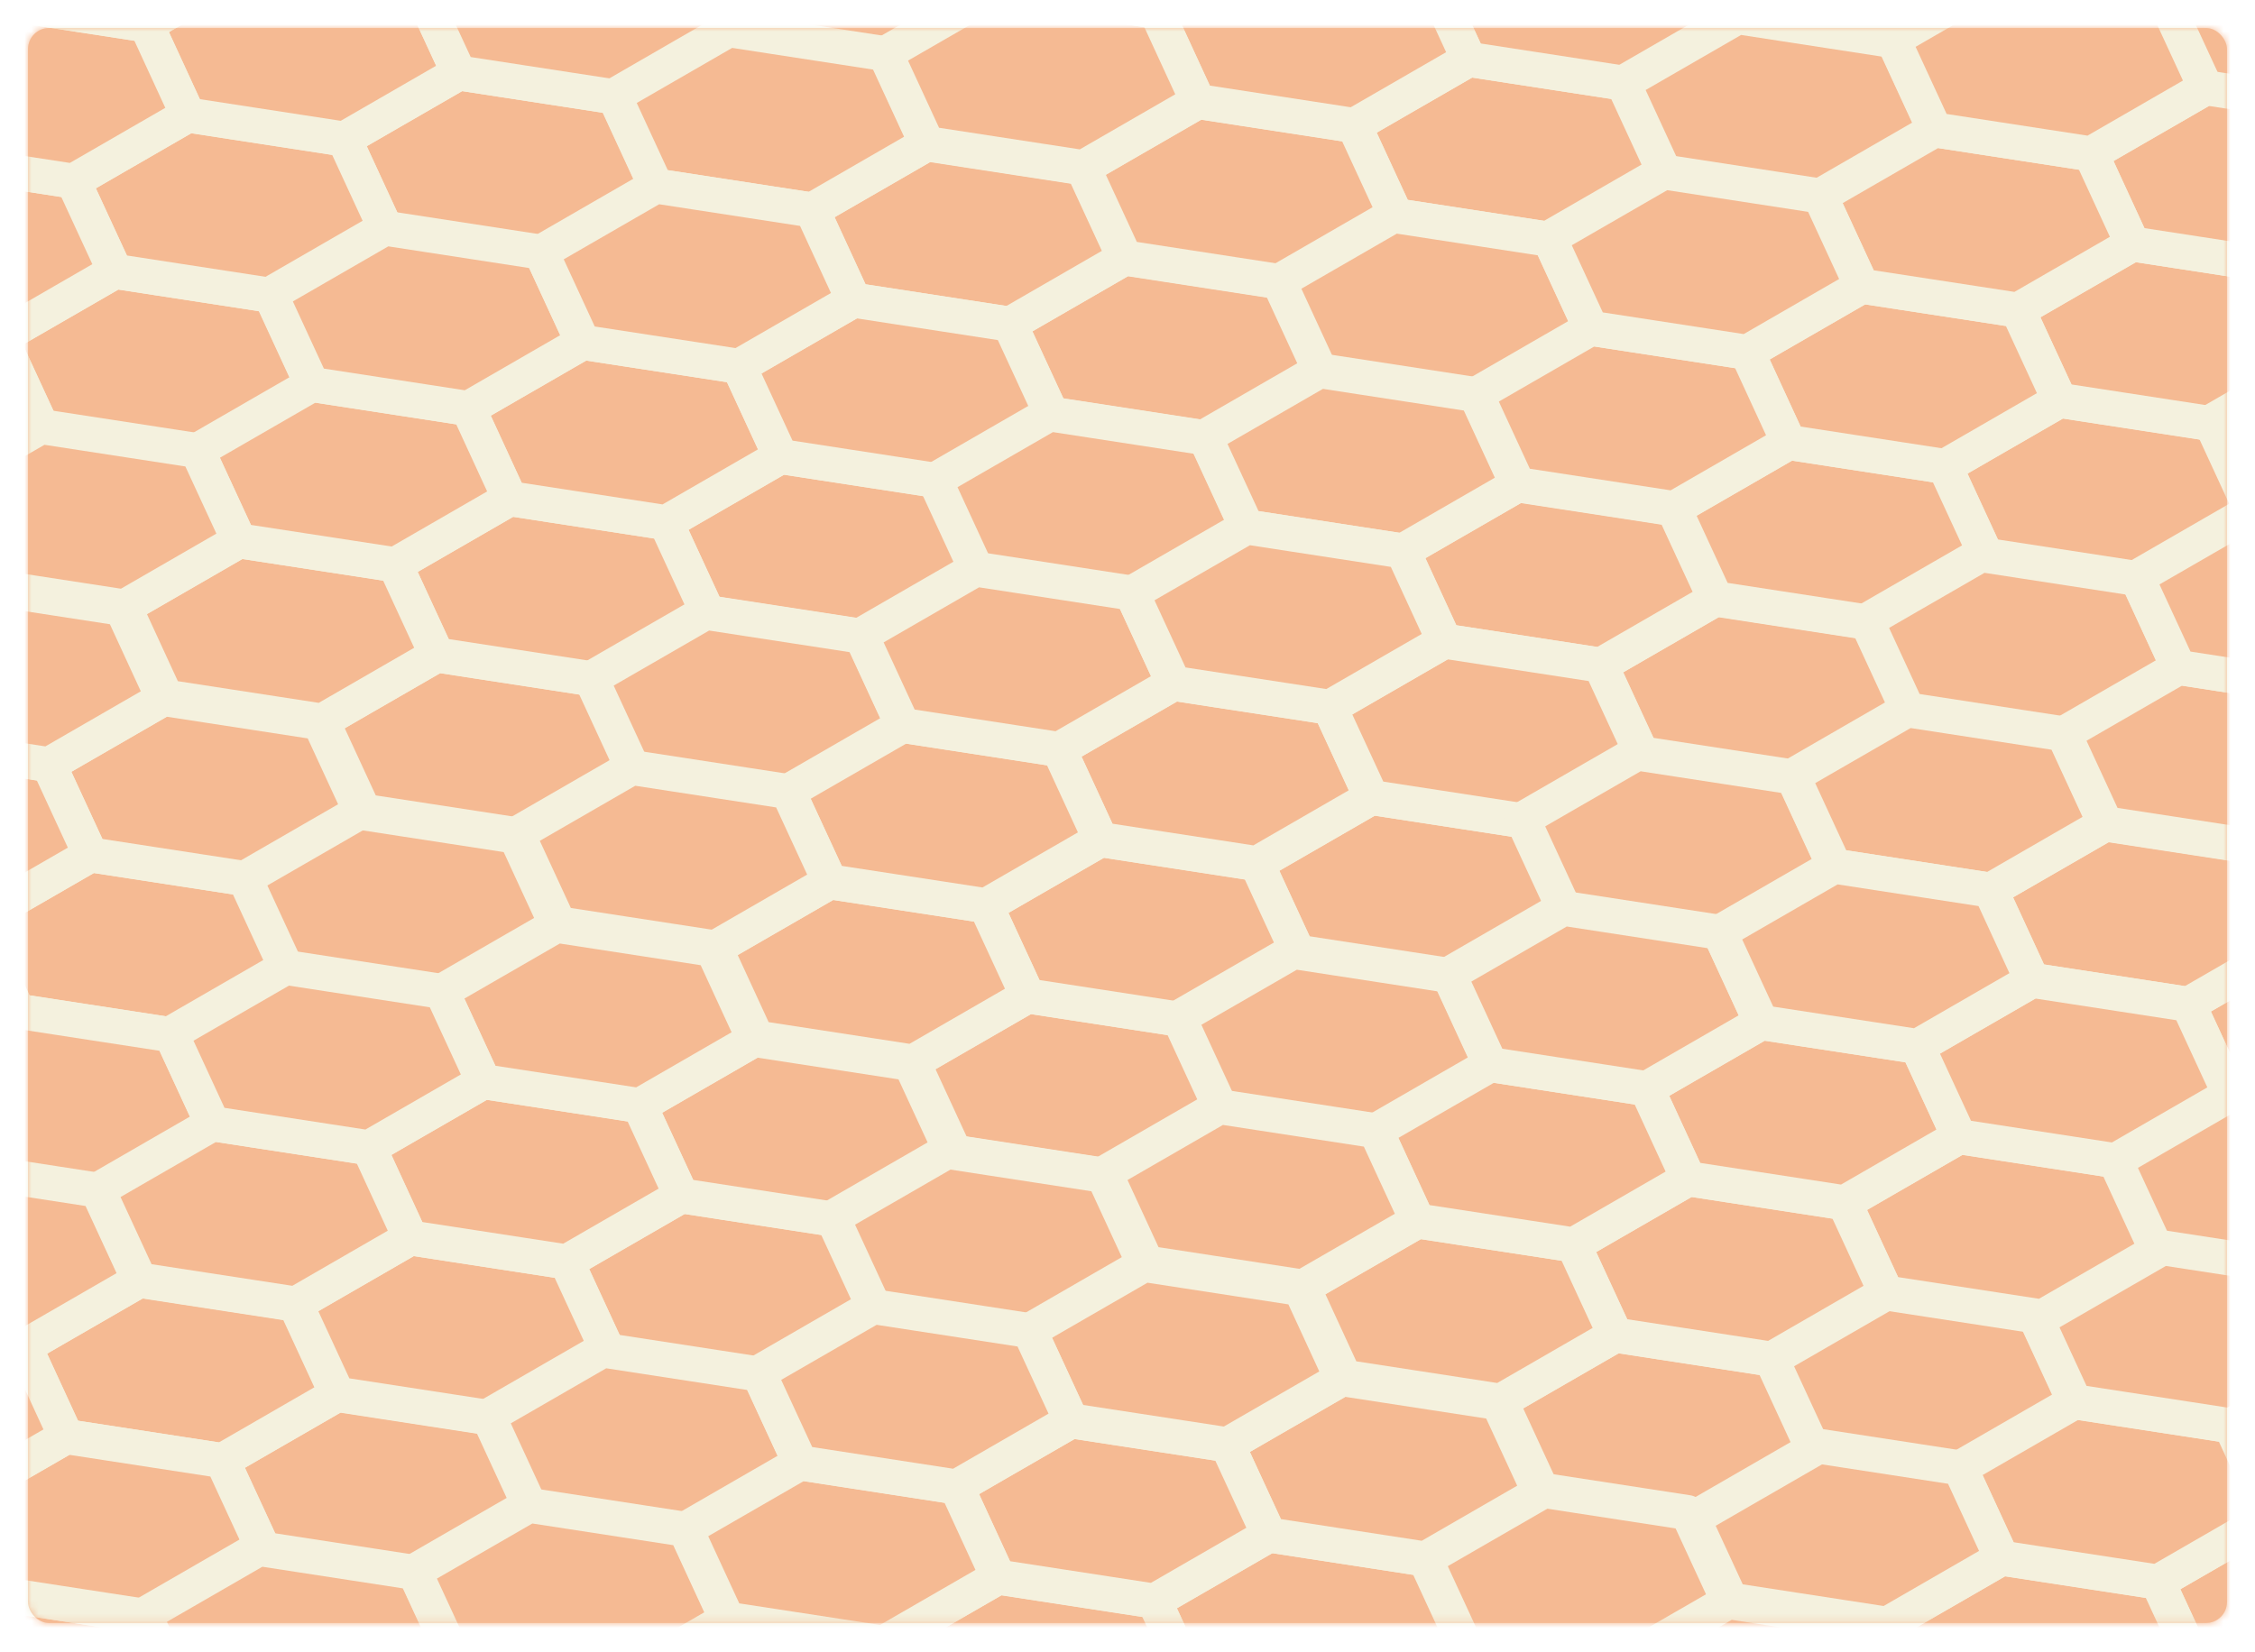<svg width="322" height="236" viewBox="0 0 322 236" fill="none" xmlns="http://www.w3.org/2000/svg">
<g filter="url(#filter0_d)">
<rect x="4" width="314" height="227.823" rx="3" fill="#F5BA93"/>
<mask id="mask0" mask-type="alpha" maskUnits="userSpaceOnUse" x="4" y="0" width="314" height="228">
<rect x="4" width="314" height="227.823" rx="3" fill="#F5BA93"/>
</mask>
<g mask="url(#mask0)">
<path fill-rule="evenodd" clip-rule="evenodd" d="M93.768 22.729L77.403 32.177L55.09 28.743L49.141 15.861L65.507 6.414L87.82 9.848L93.768 22.729Z" fill="#F5BA93" stroke="#F4F1DE" stroke-width="5" stroke-linejoin="round"/>
<path fill-rule="evenodd" clip-rule="evenodd" d="M44.672 51.072L28.307 60.52L5.994 57.086L0.046 44.204L16.411 34.757L38.724 38.191L44.672 51.072Z" fill="#F5BA93" stroke="#F4F1DE" stroke-width="5" stroke-linejoin="round"/>
<path fill-rule="evenodd" clip-rule="evenodd" d="M-38.633 50.218L-22.268 40.771L0.045 44.204L5.994 57.086L-10.372 66.534L-32.685 63.1L-38.633 50.218Z" fill="#F5BA93" stroke="#F4F1DE" stroke-width="5" stroke-linejoin="round"/>
<path fill-rule="evenodd" clip-rule="evenodd" d="M10.463 21.875L26.828 12.427L49.142 15.861L55.09 28.743L38.724 38.191L16.411 34.757L10.463 21.875Z" fill="#F5BA93" stroke="#F4F1DE" stroke-width="5" stroke-linejoin="round"/>
<path fill-rule="evenodd" clip-rule="evenodd" d="M65.507 6.414L49.141 15.861L26.828 12.428L20.898 -0.443L37.264 -9.891L59.559 -6.468L65.507 6.414Z" fill="#F5BA93" stroke="#F4F1DE" stroke-width="5" stroke-linejoin="round"/>
<path fill-rule="evenodd" clip-rule="evenodd" d="M16.411 34.757L0.046 44.204L-22.268 40.77L-28.197 27.9L-11.832 18.452L10.463 21.875L16.411 34.757Z" fill="#F5BA93" stroke="#F4F1DE" stroke-width="5" stroke-linejoin="round"/>
<path fill-rule="evenodd" clip-rule="evenodd" d="M-17.78 5.57L-1.415 -3.877L20.899 -0.443L26.828 12.427L10.463 21.875L-11.832 18.452L-17.78 5.57Z" fill="#F5BA93" stroke="#F4F1DE" stroke-width="5" stroke-linejoin="round"/>
<path fill-rule="evenodd" clip-rule="evenodd" d="M37.264 -9.891L20.898 -0.443L-1.415 -3.877L-7.363 -16.759L9.002 -26.206L31.316 -22.772L37.264 -9.891Z" fill="#F5BA93" stroke="#F4F1DE" stroke-width="5" stroke-linejoin="round"/>
<path fill-rule="evenodd" clip-rule="evenodd" d="M142.871 -5.618L126.506 3.83L104.192 0.396L98.244 -12.486L114.61 -21.933L136.923 -18.5L142.871 -5.618Z" fill="#F5BA93" stroke="#F4F1DE" stroke-width="5" stroke-linejoin="round"/>
<path fill-rule="evenodd" clip-rule="evenodd" d="M59.558 -6.468L75.924 -15.916L98.237 -12.482L104.185 0.4L87.82 9.847L65.507 6.414L59.558 -6.468Z" fill="#F5BA93" stroke="#F4F1DE" stroke-width="5" stroke-linejoin="round"/>
<path fill-rule="evenodd" clip-rule="evenodd" d="M31.316 -22.772L47.681 -32.22L69.994 -28.786L75.924 -15.915L59.558 -6.468L37.264 -9.891L31.316 -22.772Z" fill="#F5BA93" stroke="#F4F1DE" stroke-width="5" stroke-linejoin="round"/>
<path fill-rule="evenodd" clip-rule="evenodd" d="M139.724 77.52L123.358 86.968L101.045 83.534L95.097 70.652L111.462 61.205L133.776 64.638L139.724 77.52Z" fill="#F5BA93" stroke="#F4F1DE" stroke-width="5" stroke-linejoin="round"/>
<path fill-rule="evenodd" clip-rule="evenodd" d="M90.628 105.863L74.263 115.31L51.95 111.877L46.002 98.995L62.367 89.547L84.68 92.981L90.628 105.863Z" fill="#F5BA93" stroke="#F4F1DE" stroke-width="5" stroke-linejoin="round"/>
<path fill-rule="evenodd" clip-rule="evenodd" d="M56.419 76.666L72.784 67.218L95.097 70.652L101.045 83.534L84.68 92.981L62.367 89.547L56.419 76.666Z" fill="#F5BA93" stroke="#F4F1DE" stroke-width="5" stroke-linejoin="round"/>
<path fill-rule="evenodd" clip-rule="evenodd" d="M111.462 61.205L95.097 70.652L72.783 67.218L66.854 54.348L83.219 44.9L105.514 48.323L111.462 61.205Z" fill="#F5BA93" stroke="#F4F1DE" stroke-width="5" stroke-linejoin="round"/>
<path fill-rule="evenodd" clip-rule="evenodd" d="M62.367 89.547L46.001 98.995L23.688 95.561L17.758 82.691L34.124 73.243L56.419 76.666L62.367 89.547Z" fill="#F5BA93" stroke="#F4F1DE" stroke-width="5" stroke-linejoin="round"/>
<path fill-rule="evenodd" clip-rule="evenodd" d="M28.175 60.361L44.541 50.913L66.854 54.347L72.784 67.218L56.418 76.666L34.123 73.243L28.175 60.361Z" fill="#F5BA93" stroke="#F4F1DE" stroke-width="5" stroke-linejoin="round"/>
<path fill-rule="evenodd" clip-rule="evenodd" d="M83.219 44.9L66.854 54.348L44.541 50.914L38.593 38.032L54.958 28.584L77.271 32.018L83.219 44.9Z" fill="#F5BA93" stroke="#F4F1DE" stroke-width="5" stroke-linejoin="round"/>
<path fill-rule="evenodd" clip-rule="evenodd" d="M188.827 49.173L172.461 58.62L150.148 55.187L144.2 42.305L160.565 32.857L182.879 36.291L188.827 49.173Z" fill="#F5BA93" stroke="#F4F1DE" stroke-width="5" stroke-linejoin="round"/>
<path fill-rule="evenodd" clip-rule="evenodd" d="M160.565 32.857L144.2 42.305L121.887 38.871L115.957 26L132.322 16.553L154.617 19.976L160.565 32.857Z" fill="#F5BA93" stroke="#F4F1DE" stroke-width="5" stroke-linejoin="round"/>
<path fill-rule="evenodd" clip-rule="evenodd" d="M132.322 16.553L115.957 26L93.644 22.567L87.696 9.685L104.061 0.237L126.374 3.671L132.322 16.553Z" fill="#F5BA93" stroke="#F4F1DE" stroke-width="5" stroke-linejoin="round"/>
<path fill-rule="evenodd" clip-rule="evenodd" d="M34.124 73.243L17.758 82.691L-4.555 79.257L-10.503 66.375L5.862 56.927L28.176 60.361L34.124 73.243Z" fill="#F5BA93" stroke="#F4F1DE" stroke-width="5" stroke-linejoin="round"/>
<path fill-rule="evenodd" clip-rule="evenodd" d="M287.082 -7.55L270.717 1.898L248.403 -1.536L242.455 -14.418L258.82 -23.865L281.134 -20.431L287.082 -7.55Z" fill="#F5BA93" stroke="#F4F1DE" stroke-width="5" stroke-linejoin="round"/>
<path fill-rule="evenodd" clip-rule="evenodd" d="M237.986 20.793L221.621 30.241L199.307 26.807L193.359 13.925L209.725 4.478L232.038 7.911L237.986 20.793Z" fill="#F5BA93" stroke="#F4F1DE" stroke-width="5" stroke-linejoin="round"/>
<path fill-rule="evenodd" clip-rule="evenodd" d="M154.68 19.939L171.046 10.492L193.359 13.925L199.307 26.807L182.942 36.255L160.629 32.821L154.68 19.939Z" fill="#F5BA93" stroke="#F4F1DE" stroke-width="5" stroke-linejoin="round"/>
<path fill-rule="evenodd" clip-rule="evenodd" d="M203.777 -8.404L220.142 -17.852L242.456 -14.418L248.404 -1.536L232.038 7.911L209.725 4.477L203.777 -8.404Z" fill="#F5BA93" stroke="#F4F1DE" stroke-width="5" stroke-linejoin="round"/>
<path fill-rule="evenodd" clip-rule="evenodd" d="M209.725 4.478L193.359 13.925L171.046 10.492L165.117 -2.379L181.482 -11.827L203.777 -8.404L209.725 4.478Z" fill="#F5BA93" stroke="#F4F1DE" stroke-width="5" stroke-linejoin="round"/>
<path fill-rule="evenodd" clip-rule="evenodd" d="M126.438 3.635L142.803 -5.813L165.116 -2.379L171.046 10.492L154.681 19.939L132.386 16.516L126.438 3.635Z" fill="#F5BA93" stroke="#F4F1DE" stroke-width="5" stroke-linejoin="round"/>
<path fill-rule="evenodd" clip-rule="evenodd" d="M181.482 -11.827L165.116 -2.379L142.803 -5.813L136.855 -18.695L153.22 -28.142L175.534 -24.709L181.482 -11.827Z" fill="#F5BA93" stroke="#F4F1DE" stroke-width="5" stroke-linejoin="round"/>
<path fill-rule="evenodd" clip-rule="evenodd" d="M105.514 48.323L121.88 38.875L144.193 42.309L150.141 55.191L133.776 64.638L111.462 61.204L105.514 48.323Z" fill="#F5BA93" stroke="#F4F1DE" stroke-width="5" stroke-linejoin="round"/>
<path fill-rule="evenodd" clip-rule="evenodd" d="M77.271 32.018L93.637 22.57L115.95 26.004L121.88 38.875L105.514 48.323L83.219 44.9L77.271 32.018Z" fill="#F5BA93" stroke="#F4F1DE" stroke-width="5" stroke-linejoin="round"/>
<path fill-rule="evenodd" clip-rule="evenodd" d="M345.467 168.035L329.102 177.482L306.788 174.049L300.84 161.167L317.205 151.719L339.519 155.153L345.467 168.035Z" fill="#F5BA93" stroke="#F4F1DE" stroke-width="5" stroke-linejoin="round"/>
<path fill-rule="evenodd" clip-rule="evenodd" d="M296.371 196.378L280.006 205.825L257.692 202.392L251.744 189.51L268.11 180.062L290.423 183.496L296.371 196.378Z" fill="#F5BA93" stroke="#F4F1DE" stroke-width="5" stroke-linejoin="round"/>
<path fill-rule="evenodd" clip-rule="evenodd" d="M342.327 251.168L325.962 260.616L303.648 257.182L297.7 244.301L314.066 234.853L336.379 238.287L342.327 251.168Z" fill="#F5BA93" stroke="#F4F1DE" stroke-width="5" stroke-linejoin="round"/>
<path fill-rule="evenodd" clip-rule="evenodd" d="M308.117 221.972L324.483 212.524L346.796 215.958L352.744 228.839L336.379 238.287L314.065 234.853L308.117 221.972Z" fill="#F5BA93" stroke="#F4F1DE" stroke-width="5" stroke-linejoin="round"/>
<path fill-rule="evenodd" clip-rule="evenodd" d="M363.161 206.51L346.795 215.958L324.482 212.524L318.553 199.653L334.918 190.206L357.213 193.629L363.161 206.51Z" fill="#F5BA93" stroke="#F4F1DE" stroke-width="5" stroke-linejoin="round"/>
<path fill-rule="evenodd" clip-rule="evenodd" d="M314.065 234.853L297.7 244.301L275.386 240.867L269.457 227.996L285.822 218.548L308.117 221.971L314.065 234.853Z" fill="#F5BA93" stroke="#F4F1DE" stroke-width="5" stroke-linejoin="round"/>
<path fill-rule="evenodd" clip-rule="evenodd" d="M279.874 205.667L296.24 196.219L318.553 199.653L324.483 212.524L308.117 221.972L285.822 218.548L279.874 205.667Z" fill="#F5BA93" stroke="#F4F1DE" stroke-width="5" stroke-linejoin="round"/>
<path fill-rule="evenodd" clip-rule="evenodd" d="M334.918 190.206L318.552 199.653L296.239 196.219L290.291 183.338L306.656 173.89L328.97 177.324L334.918 190.206Z" fill="#F5BA93" stroke="#F4F1DE" stroke-width="5" stroke-linejoin="round"/>
<path fill-rule="evenodd" clip-rule="evenodd" d="M285.822 218.548L269.457 227.996L247.144 224.562L241.196 211.681L257.561 202.233L279.874 205.667L285.822 218.548Z" fill="#F5BA93" stroke="#F4F1DE" stroke-width="5" stroke-linejoin="round"/>
<path fill-rule="evenodd" clip-rule="evenodd" d="M328.97 177.324L345.335 167.876L367.649 171.31L373.578 184.181L357.213 193.629L334.918 190.205L328.97 177.324Z" fill="#F5BA93" stroke="#F4F1DE" stroke-width="5" stroke-linejoin="round"/>
<path fill-rule="evenodd" clip-rule="evenodd" d="M178.128 71.43L161.762 80.878L139.449 77.444L133.501 64.562L149.866 55.115L172.18 58.548L178.128 71.43Z" fill="#F5BA93" stroke="#F4F1DE" stroke-width="5" stroke-linejoin="round"/>
<path fill-rule="evenodd" clip-rule="evenodd" d="M129.032 99.773L112.667 109.221L90.354 105.787L84.406 92.905L100.771 83.458L123.084 86.891L129.032 99.773Z" fill="#F5BA93" stroke="#F4F1DE" stroke-width="5" stroke-linejoin="round"/>
<path fill-rule="evenodd" clip-rule="evenodd" d="M227.231 43.083L210.866 52.531L188.552 49.097L182.604 36.215L198.969 26.767L221.283 30.201L227.231 43.083Z" fill="#F5BA93" stroke="#F4F1DE" stroke-width="5" stroke-linejoin="round"/>
<path fill-rule="evenodd" clip-rule="evenodd" d="M325.486 -13.64L309.121 -4.192L286.808 -7.626L280.86 -20.507L297.225 -29.955L319.538 -26.521L325.486 -13.64Z" fill="#F5BA93" stroke="#F4F1DE" stroke-width="5" stroke-linejoin="round"/>
<path fill-rule="evenodd" clip-rule="evenodd" d="M276.39 14.703L260.025 24.151L237.712 20.717L231.763 7.835L248.129 -1.612L270.442 1.822L276.39 14.703Z" fill="#F5BA93" stroke="#F4F1DE" stroke-width="5" stroke-linejoin="round"/>
<path fill-rule="evenodd" clip-rule="evenodd" d="M224.084 126.221L207.718 135.669L185.405 132.235L179.457 119.353L195.822 109.905L218.136 113.339L224.084 126.221Z" fill="#F5BA93" stroke="#F4F1DE" stroke-width="5" stroke-linejoin="round"/>
<path fill-rule="evenodd" clip-rule="evenodd" d="M174.988 154.564L158.623 164.011L136.309 160.578L130.361 147.696L146.727 138.248L169.04 141.682L174.988 154.564Z" fill="#F5BA93" stroke="#F4F1DE" stroke-width="5" stroke-linejoin="round"/>
<path fill-rule="evenodd" clip-rule="evenodd" d="M140.778 125.367L157.144 115.919L179.457 119.353L185.405 132.234L169.04 141.682L146.726 138.248L140.778 125.367Z" fill="#F5BA93" stroke="#F4F1DE" stroke-width="5" stroke-linejoin="round"/>
<path fill-rule="evenodd" clip-rule="evenodd" d="M195.822 109.905L179.457 119.353L157.143 115.919L151.214 103.048L167.579 93.601L189.874 97.024L195.822 109.905Z" fill="#F5BA93" stroke="#F4F1DE" stroke-width="5" stroke-linejoin="round"/>
<path fill-rule="evenodd" clip-rule="evenodd" d="M146.727 138.248L130.361 147.696L108.048 144.262L102.118 131.391L118.484 121.944L140.778 125.367L146.727 138.248Z" fill="#F5BA93" stroke="#F4F1DE" stroke-width="5" stroke-linejoin="round"/>
<path fill-rule="evenodd" clip-rule="evenodd" d="M309.059 -3.98L325.424 -13.428L347.737 -9.994L353.667 2.877L337.302 12.324L315.007 8.901L309.059 -3.98Z" fill="#F5BA93" stroke="#F4F1DE" stroke-width="5" stroke-linejoin="round"/>
<path fill-rule="evenodd" clip-rule="evenodd" d="M112.536 109.062L128.901 99.614L151.214 103.048L157.144 115.919L140.779 125.367L118.484 121.944L112.536 109.062Z" fill="#F5BA93" stroke="#F4F1DE" stroke-width="5" stroke-linejoin="round"/>
<path fill-rule="evenodd" clip-rule="evenodd" d="M167.579 93.601L151.214 103.049L128.9 99.615L122.952 86.733L139.318 77.285L161.631 80.719L167.579 93.601Z" fill="#F5BA93" stroke="#F4F1DE" stroke-width="5" stroke-linejoin="round"/>
<path fill-rule="evenodd" clip-rule="evenodd" d="M273.187 97.874L256.821 107.321L234.508 103.888L228.56 91.006L244.925 81.558L267.239 84.992L273.187 97.874Z" fill="#F5BA93" stroke="#F4F1DE" stroke-width="5" stroke-linejoin="round"/>
<path fill-rule="evenodd" clip-rule="evenodd" d="M244.925 81.558L228.56 91.006L206.247 87.572L200.317 74.701L216.682 65.254L238.977 68.677L244.925 81.558Z" fill="#F5BA93" stroke="#F4F1DE" stroke-width="5" stroke-linejoin="round"/>
<path fill-rule="evenodd" clip-rule="evenodd" d="M216.682 65.254L200.317 74.701L178.004 71.267L172.055 58.386L188.421 48.938L210.734 52.372L216.682 65.254Z" fill="#F5BA93" stroke="#F4F1DE" stroke-width="5" stroke-linejoin="round"/>
<path fill-rule="evenodd" clip-rule="evenodd" d="M118.484 121.944L102.118 131.391L79.805 127.958L73.857 115.076L90.222 105.628L112.536 109.062L118.484 121.944Z" fill="#F5BA93" stroke="#F4F1DE" stroke-width="5" stroke-linejoin="round"/>
<path fill-rule="evenodd" clip-rule="evenodd" d="M371.442 41.151L355.076 50.599L332.763 47.165L326.815 34.283L343.18 24.836L365.494 28.27L371.442 41.151Z" fill="#F5BA93" stroke="#F4F1DE" stroke-width="5" stroke-linejoin="round"/>
<path fill-rule="evenodd" clip-rule="evenodd" d="M322.346 69.494L305.98 78.942L283.667 75.508L277.719 62.626L294.084 53.178L316.398 56.612L322.346 69.494Z" fill="#F5BA93" stroke="#F4F1DE" stroke-width="5" stroke-linejoin="round"/>
<path fill-rule="evenodd" clip-rule="evenodd" d="M239.04 68.64L255.406 59.193L277.719 62.626L283.667 75.508L267.302 84.956L244.988 81.522L239.04 68.64Z" fill="#F5BA93" stroke="#F4F1DE" stroke-width="5" stroke-linejoin="round"/>
<path fill-rule="evenodd" clip-rule="evenodd" d="M288.137 40.297L304.502 30.849L326.815 34.283L332.764 47.165L316.398 56.612L294.085 53.178L288.137 40.297Z" fill="#F5BA93" stroke="#F4F1DE" stroke-width="5" stroke-linejoin="round"/>
<path fill-rule="evenodd" clip-rule="evenodd" d="M343.18 24.836L326.815 34.283L304.501 30.849L298.572 17.979L314.937 8.531L337.232 11.954L343.18 24.836Z" fill="#F5BA93" stroke="#F4F1DE" stroke-width="5" stroke-linejoin="round"/>
<path fill-rule="evenodd" clip-rule="evenodd" d="M294.085 53.178L277.719 62.626L255.406 59.192L249.476 46.322L265.842 36.874L288.137 40.297L294.085 53.178Z" fill="#F5BA93" stroke="#F4F1DE" stroke-width="5" stroke-linejoin="round"/>
<path fill-rule="evenodd" clip-rule="evenodd" d="M210.798 52.336L227.163 42.888L249.476 46.322L255.406 59.193L239.041 68.64L216.746 65.217L210.798 52.336Z" fill="#F5BA93" stroke="#F4F1DE" stroke-width="5" stroke-linejoin="round"/>
<path fill-rule="evenodd" clip-rule="evenodd" d="M259.894 23.992L276.259 14.545L298.572 17.978L304.502 30.849L288.137 40.297L265.842 36.874L259.894 23.992Z" fill="#F5BA93" stroke="#F4F1DE" stroke-width="5" stroke-linejoin="round"/>
<path fill-rule="evenodd" clip-rule="evenodd" d="M314.937 8.531L298.572 17.979L276.259 14.545L270.311 1.663L286.676 -7.784L308.989 -4.351L314.937 8.531Z" fill="#F5BA93" stroke="#F4F1DE" stroke-width="5" stroke-linejoin="round"/>
<path fill-rule="evenodd" clip-rule="evenodd" d="M265.842 36.874L249.477 46.322L227.163 42.888L221.215 30.006L237.58 20.558L259.894 23.992L265.842 36.874Z" fill="#F5BA93" stroke="#F4F1DE" stroke-width="5" stroke-linejoin="round"/>
<path fill-rule="evenodd" clip-rule="evenodd" d="M189.874 97.024L206.239 87.576L228.553 91.01L234.501 103.891L218.136 113.339L195.822 109.905L189.874 97.024Z" fill="#F5BA93" stroke="#F4F1DE" stroke-width="5" stroke-linejoin="round"/>
<path fill-rule="evenodd" clip-rule="evenodd" d="M161.631 80.719L177.997 71.272L200.31 74.705L206.24 87.576L189.874 97.024L167.579 93.601L161.631 80.719Z" fill="#F5BA93" stroke="#F4F1DE" stroke-width="5" stroke-linejoin="round"/>
<path fill-rule="evenodd" clip-rule="evenodd" d="M262.047 119.877L245.682 129.324L223.369 125.89L217.42 113.009L233.786 103.561L256.099 106.995L262.047 119.877Z" fill="#F5BA93" stroke="#F4F1DE" stroke-width="5" stroke-linejoin="round"/>
<path fill-rule="evenodd" clip-rule="evenodd" d="M212.952 148.219L196.586 157.667L174.273 154.233L168.325 141.352L184.69 131.904L207.003 135.338L212.952 148.219Z" fill="#F5BA93" stroke="#F4F1DE" stroke-width="5" stroke-linejoin="round"/>
<path fill-rule="evenodd" clip-rule="evenodd" d="M311.15 91.529L294.785 100.977L272.471 97.543L266.523 84.662L282.889 75.214L305.202 78.648L311.15 91.529Z" fill="#F5BA93" stroke="#F4F1DE" stroke-width="5" stroke-linejoin="round"/>
<path fill-rule="evenodd" clip-rule="evenodd" d="M360.309 63.15L343.944 72.597L321.631 69.163L315.683 56.282L332.048 46.834L354.361 50.268L360.309 63.15Z" fill="#F5BA93" stroke="#F4F1DE" stroke-width="5" stroke-linejoin="round"/>
<path fill-rule="evenodd" clip-rule="evenodd" d="M308.003 174.667L291.638 184.115L269.324 180.681L263.376 167.8L279.742 158.352L302.055 161.786L308.003 174.667Z" fill="#F5BA93" stroke="#F4F1DE" stroke-width="5" stroke-linejoin="round"/>
<path fill-rule="evenodd" clip-rule="evenodd" d="M258.907 203.01L242.542 212.458L220.228 209.024L214.28 196.143L230.646 186.695L252.959 190.129L258.907 203.01Z" fill="#F5BA93" stroke="#F4F1DE" stroke-width="5" stroke-linejoin="round"/>
<path fill-rule="evenodd" clip-rule="evenodd" d="M224.698 173.813L241.063 164.366L263.376 167.799L269.324 180.681L252.959 190.129L230.646 186.695L224.698 173.813Z" fill="#F5BA93" stroke="#F4F1DE" stroke-width="5" stroke-linejoin="round"/>
<path fill-rule="evenodd" clip-rule="evenodd" d="M279.741 158.352L263.376 167.8L241.062 164.366L235.133 151.495L251.498 142.047L273.793 145.47L279.741 158.352Z" fill="#F5BA93" stroke="#F4F1DE" stroke-width="5" stroke-linejoin="round"/>
<path fill-rule="evenodd" clip-rule="evenodd" d="M230.646 186.695L214.28 196.143L191.967 192.709L186.037 179.838L202.403 170.39L224.698 173.813L230.646 186.695Z" fill="#F5BA93" stroke="#F4F1DE" stroke-width="5" stroke-linejoin="round"/>
<path fill-rule="evenodd" clip-rule="evenodd" d="M196.455 157.509L212.82 148.061L235.133 151.495L241.063 164.366L224.698 173.813L202.403 170.39L196.455 157.509Z" fill="#F5BA93" stroke="#F4F1DE" stroke-width="5" stroke-linejoin="round"/>
<path fill-rule="evenodd" clip-rule="evenodd" d="M251.498 142.047L235.133 151.495L212.819 148.061L206.871 135.18L223.237 125.732L245.55 129.166L251.498 142.047Z" fill="#F5BA93" stroke="#F4F1DE" stroke-width="5" stroke-linejoin="round"/>
<path fill-rule="evenodd" clip-rule="evenodd" d="M357.106 146.32L340.741 155.768L318.427 152.334L312.479 139.453L328.844 130.005L351.158 133.439L357.106 146.32Z" fill="#F5BA93" stroke="#F4F1DE" stroke-width="5" stroke-linejoin="round"/>
<path fill-rule="evenodd" clip-rule="evenodd" d="M328.844 130.005L312.479 139.453L290.166 136.019L284.236 123.148L300.601 113.7L322.896 117.123L328.844 130.005Z" fill="#F5BA93" stroke="#F4F1DE" stroke-width="5" stroke-linejoin="round"/>
<path fill-rule="evenodd" clip-rule="evenodd" d="M300.601 113.7L284.236 123.148L261.923 119.714L255.975 106.833L272.34 97.385L294.653 100.819L300.601 113.7Z" fill="#F5BA93" stroke="#F4F1DE" stroke-width="5" stroke-linejoin="round"/>
<path fill-rule="evenodd" clip-rule="evenodd" d="M202.403 170.39L186.037 179.838L163.724 176.404L157.776 163.523L174.141 154.075L196.455 157.509L202.403 170.39Z" fill="#F5BA93" stroke="#F4F1DE" stroke-width="5" stroke-linejoin="round"/>
<path fill-rule="evenodd" clip-rule="evenodd" d="M322.96 117.087L339.325 107.639L361.638 111.073L367.586 123.954L351.221 133.402L328.908 129.968L322.96 117.087Z" fill="#F5BA93" stroke="#F4F1DE" stroke-width="5" stroke-linejoin="round"/>
<path fill-rule="evenodd" clip-rule="evenodd" d="M294.717 100.782L311.082 91.334L333.395 94.768L339.325 107.639L322.96 117.087L300.665 113.664L294.717 100.782Z" fill="#F5BA93" stroke="#F4F1DE" stroke-width="5" stroke-linejoin="round"/>
<path fill-rule="evenodd" clip-rule="evenodd" d="M349.761 85.32L333.395 94.768L311.082 91.334L305.134 78.453L321.499 69.005L343.813 72.439L349.761 85.32Z" fill="#F5BA93" stroke="#F4F1DE" stroke-width="5" stroke-linejoin="round"/>
<path fill-rule="evenodd" clip-rule="evenodd" d="M273.793 145.47L290.159 136.023L312.472 139.456L318.42 152.338L302.055 161.786L279.741 158.352L273.793 145.47Z" fill="#F5BA93" stroke="#F4F1DE" stroke-width="5" stroke-linejoin="round"/>
<path fill-rule="evenodd" clip-rule="evenodd" d="M245.55 129.166L261.915 119.718L284.229 123.152L290.158 136.023L273.793 145.47L251.498 142.047L245.55 129.166Z" fill="#F5BA93" stroke="#F4F1DE" stroke-width="5" stroke-linejoin="round"/>
<path fill-rule="evenodd" clip-rule="evenodd" d="M-4.78 79.621L-21.145 89.069L-43.459 85.635L-49.407 72.753L-33.042 63.306L-10.728 66.739L-4.78 79.621Z" fill="#F5BA93" stroke="#F4F1DE" stroke-width="5" stroke-linejoin="round"/>
<path fill-rule="evenodd" clip-rule="evenodd" d="M-7.984 162.791L-24.349 172.239L-46.663 168.805L-52.611 155.924L-36.245 146.476L-13.932 149.91L-7.984 162.791Z" fill="#F5BA93" stroke="#F4F1DE" stroke-width="5" stroke-linejoin="round"/>
<path fill-rule="evenodd" clip-rule="evenodd" d="M41.176 134.412L24.811 143.859L2.497 140.425L-3.451 127.544L12.915 118.096L35.228 121.53L41.176 134.412Z" fill="#F5BA93" stroke="#F4F1DE" stroke-width="5" stroke-linejoin="round"/>
<path fill-rule="evenodd" clip-rule="evenodd" d="M-42.13 133.558L-25.765 124.11L-3.451 127.544L2.497 140.426L-13.868 149.873L-36.182 146.439L-42.13 133.558Z" fill="#F5BA93" stroke="#F4F1DE" stroke-width="5" stroke-linejoin="round"/>
<path fill-rule="evenodd" clip-rule="evenodd" d="M6.966 105.215L23.331 95.767L45.645 99.201L51.593 112.082L35.228 121.53L12.914 118.096L6.966 105.215Z" fill="#F5BA93" stroke="#F4F1DE" stroke-width="5" stroke-linejoin="round"/>
<path fill-rule="evenodd" clip-rule="evenodd" d="M12.914 118.096L-3.451 127.544L-25.765 124.11L-31.694 111.239L-15.329 101.792L6.966 105.215L12.914 118.096Z" fill="#F5BA93" stroke="#F4F1DE" stroke-width="5" stroke-linejoin="round"/>
<path fill-rule="evenodd" clip-rule="evenodd" d="M-21.277 88.91L-4.911 79.462L17.402 82.896L23.332 95.767L6.966 105.215L-15.329 101.792L-21.277 88.91Z" fill="#F5BA93" stroke="#F4F1DE" stroke-width="5" stroke-linejoin="round"/>
<path fill-rule="evenodd" clip-rule="evenodd" d="M246.919 224.926L230.553 234.374L208.24 230.94L202.292 218.059L218.657 208.611L240.971 212.045L246.919 224.926Z" fill="#F5BA93" stroke="#F4F1DE" stroke-width="5" stroke-linejoin="round"/>
<path fill-rule="evenodd" clip-rule="evenodd" d="M230.422 234.216L246.788 224.768L269.101 228.202L275.03 241.073L258.665 250.52L236.37 247.097L230.422 234.216Z" fill="#F5BA93" stroke="#F4F1DE" stroke-width="5" stroke-linejoin="round"/>
<path fill-rule="evenodd" clip-rule="evenodd" d="M236.37 247.097L220.005 256.545L197.692 253.111L191.743 240.23L208.109 230.782L230.422 234.216L236.37 247.097Z" fill="#F5BA93" stroke="#F4F1DE" stroke-width="5" stroke-linejoin="round"/>
<path fill-rule="evenodd" clip-rule="evenodd" d="M30.42 156.702L14.055 166.149L-8.258 162.715L-14.207 149.834L2.159 140.386L24.472 143.82L30.42 156.702Z" fill="#F5BA93" stroke="#F4F1DE" stroke-width="5" stroke-linejoin="round"/>
<path fill-rule="evenodd" clip-rule="evenodd" d="M79.58 128.322L63.215 137.769L40.901 134.336L34.953 121.454L51.319 112.006L73.632 115.44L79.58 128.322Z" fill="#F5BA93" stroke="#F4F1DE" stroke-width="5" stroke-linejoin="round"/>
<path fill-rule="evenodd" clip-rule="evenodd" d="M27.273 239.839L10.908 249.287L-11.406 245.853L-17.354 232.972L-0.988 223.524L21.325 226.958L27.273 239.839Z" fill="#F5BA93" stroke="#F4F1DE" stroke-width="5" stroke-linejoin="round"/>
<path fill-rule="evenodd" clip-rule="evenodd" d="M-0.988 223.524L-17.354 232.972L-39.667 229.538L-45.597 216.667L-29.231 207.219L-6.936 210.643L-0.988 223.524Z" fill="#F5BA93" stroke="#F4F1DE" stroke-width="5" stroke-linejoin="round"/>
<path fill-rule="evenodd" clip-rule="evenodd" d="M76.376 211.492L60.011 220.94L37.698 217.506L31.75 204.625L48.115 195.177L70.428 198.611L76.376 211.492Z" fill="#F5BA93" stroke="#F4F1DE" stroke-width="5" stroke-linejoin="round"/>
<path fill-rule="evenodd" clip-rule="evenodd" d="M48.115 195.177L31.749 204.625L9.436 201.191L3.506 188.32L19.872 178.872L42.167 182.295L48.115 195.177Z" fill="#F5BA93" stroke="#F4F1DE" stroke-width="5" stroke-linejoin="round"/>
<path fill-rule="evenodd" clip-rule="evenodd" d="M19.872 178.872L3.507 188.32L-18.807 184.886L-24.755 172.005L-8.389 162.557L13.924 165.991L19.872 178.872Z" fill="#F5BA93" stroke="#F4F1DE" stroke-width="5" stroke-linejoin="round"/>
<path fill-rule="evenodd" clip-rule="evenodd" d="M125.536 183.113L109.17 192.56L86.857 189.126L80.909 176.245L97.274 166.797L119.587 170.231L125.536 183.113Z" fill="#F5BA93" stroke="#F4F1DE" stroke-width="5" stroke-linejoin="round"/>
<path fill-rule="evenodd" clip-rule="evenodd" d="M42.23 182.259L58.595 172.811L80.909 176.245L86.857 189.126L70.492 198.574L48.178 195.14L42.23 182.259Z" fill="#F5BA93" stroke="#F4F1DE" stroke-width="5" stroke-linejoin="round"/>
<path fill-rule="evenodd" clip-rule="evenodd" d="M91.326 153.916L107.691 144.468L130.005 147.902L135.953 160.783L119.587 170.231L97.274 166.797L91.326 153.916Z" fill="#F5BA93" stroke="#F4F1DE" stroke-width="5" stroke-linejoin="round"/>
<path fill-rule="evenodd" clip-rule="evenodd" d="M97.274 166.797L80.909 176.245L58.596 172.811L52.666 159.94L69.031 150.493L91.326 153.916L97.274 166.797Z" fill="#F5BA93" stroke="#F4F1DE" stroke-width="5" stroke-linejoin="round"/>
<path fill-rule="evenodd" clip-rule="evenodd" d="M13.987 165.954L30.352 156.507L52.666 159.94L58.595 172.811L42.23 182.259L19.935 178.836L13.987 165.954Z" fill="#F5BA93" stroke="#F4F1DE" stroke-width="5" stroke-linejoin="round"/>
<path fill-rule="evenodd" clip-rule="evenodd" d="M63.083 137.611L79.448 128.163L101.762 131.597L107.691 144.468L91.326 153.916L69.031 150.493L63.083 137.611Z" fill="#F5BA93" stroke="#F4F1DE" stroke-width="5" stroke-linejoin="round"/>
<path fill-rule="evenodd" clip-rule="evenodd" d="M69.031 150.493L52.666 159.94L30.352 156.506L24.404 143.625L40.77 134.177L63.083 137.611L69.031 150.493Z" fill="#F5BA93" stroke="#F4F1DE" stroke-width="5" stroke-linejoin="round"/>
<path fill-rule="evenodd" clip-rule="evenodd" d="M-6.936 210.642L9.429 201.195L31.742 204.629L37.691 217.51L21.325 226.958L-0.988 223.524L-6.936 210.642Z" fill="#F5BA93" stroke="#F4F1DE" stroke-width="5" stroke-linejoin="round"/>
<path fill-rule="evenodd" clip-rule="evenodd" d="M-35.179 194.338L-18.814 184.89L3.5 188.324L9.429 201.195L-6.936 210.643L-29.231 207.219L-35.179 194.338Z" fill="#F5BA93" stroke="#F4F1DE" stroke-width="5" stroke-linejoin="round"/>
<path fill-rule="evenodd" clip-rule="evenodd" d="M65.237 233.495L48.871 242.943L26.558 239.509L20.61 226.628L36.975 217.18L59.289 220.614L65.237 233.495Z" fill="#F5BA93" stroke="#F4F1DE" stroke-width="5" stroke-linejoin="round"/>
<path fill-rule="evenodd" clip-rule="evenodd" d="M114.34 205.148L97.974 214.596L75.661 211.162L69.713 198.28L86.078 188.833L108.392 192.267L114.34 205.148Z" fill="#F5BA93" stroke="#F4F1DE" stroke-width="5" stroke-linejoin="round"/>
<path fill-rule="evenodd" clip-rule="evenodd" d="M163.499 176.768L147.134 186.216L124.82 182.782L118.872 169.901L135.237 160.453L157.551 163.887L163.499 176.768Z" fill="#F5BA93" stroke="#F4F1DE" stroke-width="5" stroke-linejoin="round"/>
<path fill-rule="evenodd" clip-rule="evenodd" d="M132.034 243.623L115.669 253.071L93.355 249.637L87.426 236.767L103.791 227.319L126.086 230.742L132.034 243.623Z" fill="#F5BA93" stroke="#F4F1DE" stroke-width="5" stroke-linejoin="round"/>
<path fill-rule="evenodd" clip-rule="evenodd" d="M103.791 227.319L87.426 236.767L65.112 233.333L59.164 220.451L75.53 211.003L97.843 214.437L103.791 227.319Z" fill="#F5BA93" stroke="#F4F1DE" stroke-width="5" stroke-linejoin="round"/>
<path fill-rule="evenodd" clip-rule="evenodd" d="M209.455 231.559L193.09 241.007L170.776 237.573L164.828 224.691L181.194 215.244L203.507 218.678L209.455 231.559Z" fill="#F5BA93" stroke="#F4F1DE" stroke-width="5" stroke-linejoin="round"/>
<path fill-rule="evenodd" clip-rule="evenodd" d="M126.149 230.705L142.515 221.258L164.828 224.691L170.776 237.573L154.411 247.021L132.097 243.587L126.149 230.705Z" fill="#F5BA93" stroke="#F4F1DE" stroke-width="5" stroke-linejoin="round"/>
<path fill-rule="evenodd" clip-rule="evenodd" d="M175.245 202.362L191.611 192.914L213.924 196.348L219.872 209.23L203.507 218.678L181.193 215.244L175.245 202.362Z" fill="#F5BA93" stroke="#F4F1DE" stroke-width="5" stroke-linejoin="round"/>
<path fill-rule="evenodd" clip-rule="evenodd" d="M181.194 215.244L164.828 224.691L142.515 221.258L136.585 208.387L152.951 198.939L175.245 202.362L181.194 215.244Z" fill="#F5BA93" stroke="#F4F1DE" stroke-width="5" stroke-linejoin="round"/>
<path fill-rule="evenodd" clip-rule="evenodd" d="M97.906 214.401L114.272 204.953L136.585 208.387L142.515 221.258L126.149 230.705L103.854 227.282L97.906 214.401Z" fill="#F5BA93" stroke="#F4F1DE" stroke-width="5" stroke-linejoin="round"/>
<path fill-rule="evenodd" clip-rule="evenodd" d="M147.002 186.058L163.368 176.61L185.681 180.044L191.611 192.914L175.245 202.362L152.951 198.939L147.002 186.058Z" fill="#F5BA93" stroke="#F4F1DE" stroke-width="5" stroke-linejoin="round"/>
<path fill-rule="evenodd" clip-rule="evenodd" d="M152.951 198.939L136.585 208.387L114.272 204.953L108.324 192.071L124.689 182.624L147.003 186.058L152.951 198.939Z" fill="#F5BA93" stroke="#F4F1DE" stroke-width="5" stroke-linejoin="round"/>
<path fill-rule="evenodd" clip-rule="evenodd" d="M48.74 242.784L65.105 233.337L87.418 236.771L93.348 249.641L76.983 259.089L54.688 255.666L48.74 242.784Z" fill="#F5BA93" stroke="#F4F1DE" stroke-width="5" stroke-linejoin="round"/>
</g>
</g>
<defs>
<filter id="filter0_d" x="0" y="0" width="322" height="235.823" filterUnits="userSpaceOnUse" color-interpolation-filters="sRGB">
<feFlood flood-opacity="0" result="BackgroundImageFix"/>
<feColorMatrix in="SourceAlpha" type="matrix" values="0 0 0 0 0 0 0 0 0 0 0 0 0 0 0 0 0 0 127 0"/>
<feOffset dy="4"/>
<feGaussianBlur stdDeviation="2"/>
<feColorMatrix type="matrix" values="0 0 0 0 0 0 0 0 0 0 0 0 0 0 0 0 0 0 0.25 0"/>
<feBlend mode="normal" in2="BackgroundImageFix" result="effect1_dropShadow"/>
<feBlend mode="normal" in="SourceGraphic" in2="effect1_dropShadow" result="shape"/>
</filter>
</defs>
</svg>

